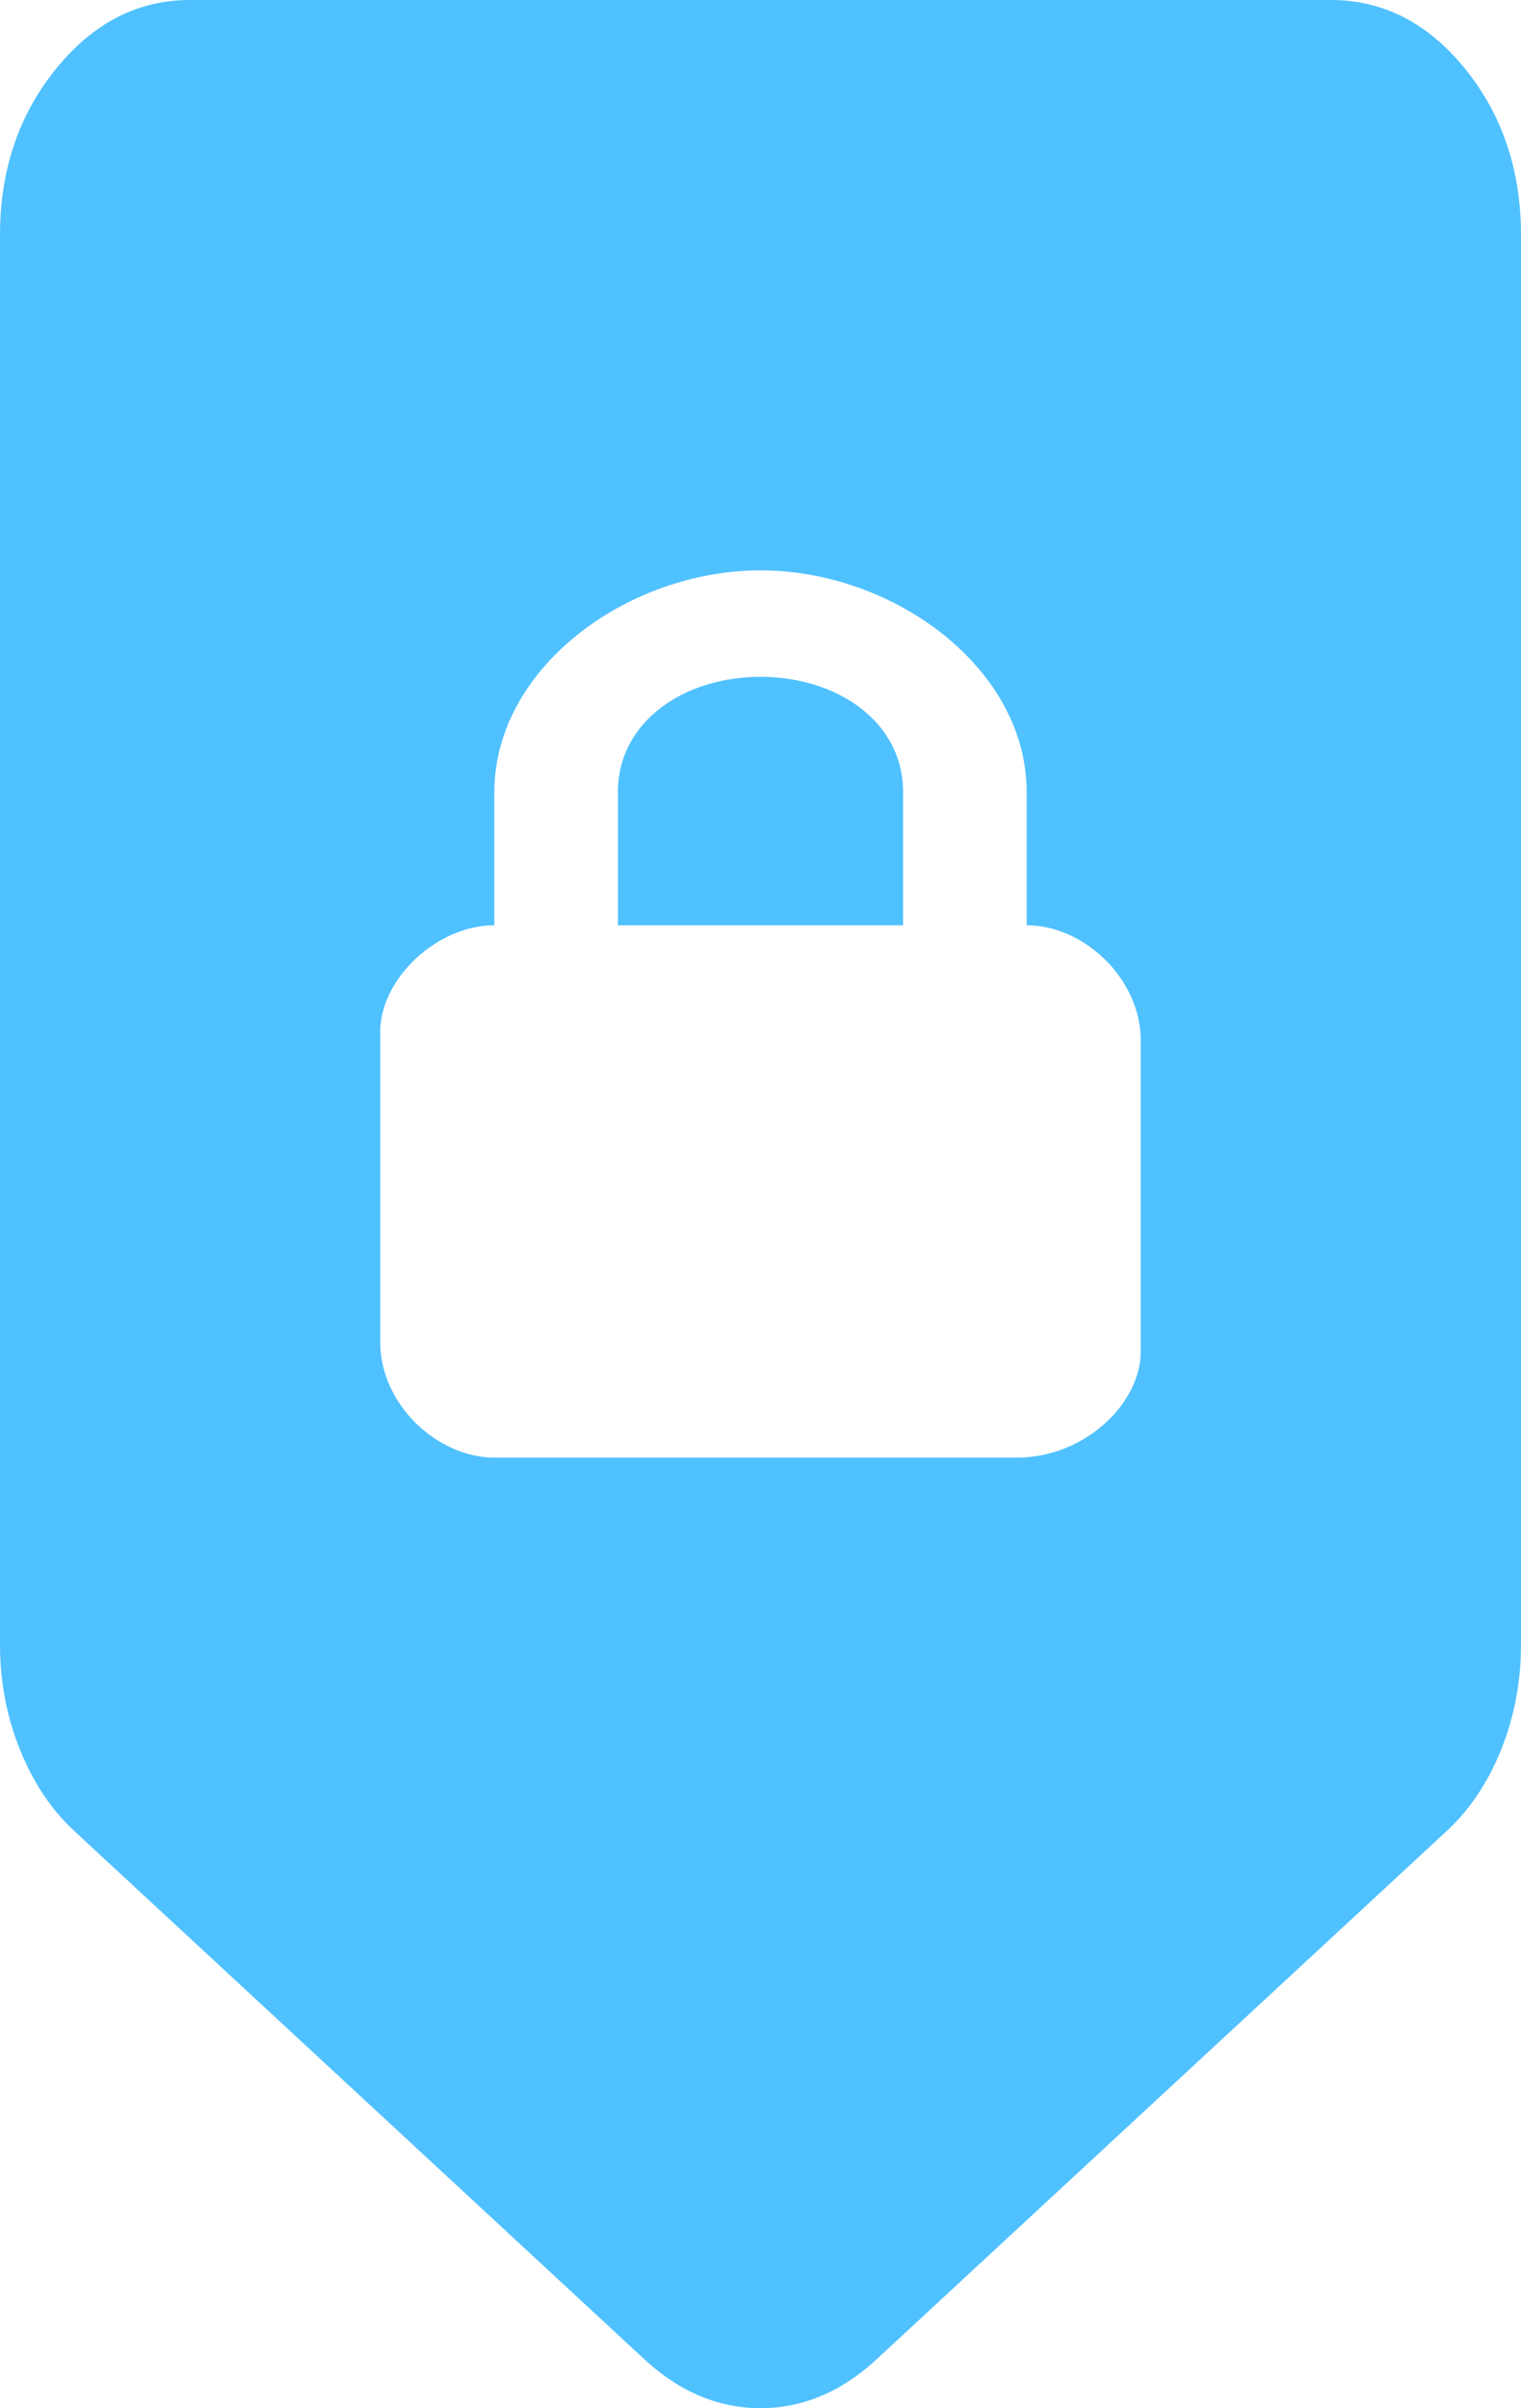 <svg width="12" height="19" viewBox="0 0 12 19" fill="none" xmlns="http://www.w3.org/2000/svg">
<path fill-rule="evenodd" clip-rule="evenodd" d="M6 19C5.838 19 5.681 18.969 5.531 18.907C5.381 18.846 5.237 18.753 5.1 18.629L0.6 14.459C0.412 14.289 0.266 14.072 0.16 13.81C0.053 13.547 0 13.269 0 12.976V1.854C0 1.344 0.147 0.907 0.441 0.544C0.735 0.181 1.087 0 1.5 0H10.5C10.912 0 11.266 0.181 11.56 0.544C11.853 0.907 12 1.344 12 1.854V12.976C12 13.269 11.947 13.547 11.841 13.81C11.735 14.072 11.588 14.289 11.4 14.459L6.9 18.629C6.763 18.753 6.619 18.846 6.469 18.907C6.319 18.969 6.162 19 6 19ZM9 10.66V8.21C9 7.72 8.55 7.3 8.1 7.3V6.25C8.1 5.27 7.05 4.5 6 4.5C4.95 4.5 3.9 5.27 3.9 6.25V7.3C3.45 7.3 3 7.72 3 8.14V10.59C3 11.08 3.45 11.5 3.9 11.5H8.025C8.55 11.5 9 11.08 9 10.66ZM7.125 6.25C7.125 5.69 6.6 5.34 6 5.34C5.4 5.34 4.875 5.69 4.875 6.25V7.3H7.125V6.25Z" fill="#50c1ff"/>
</svg>
